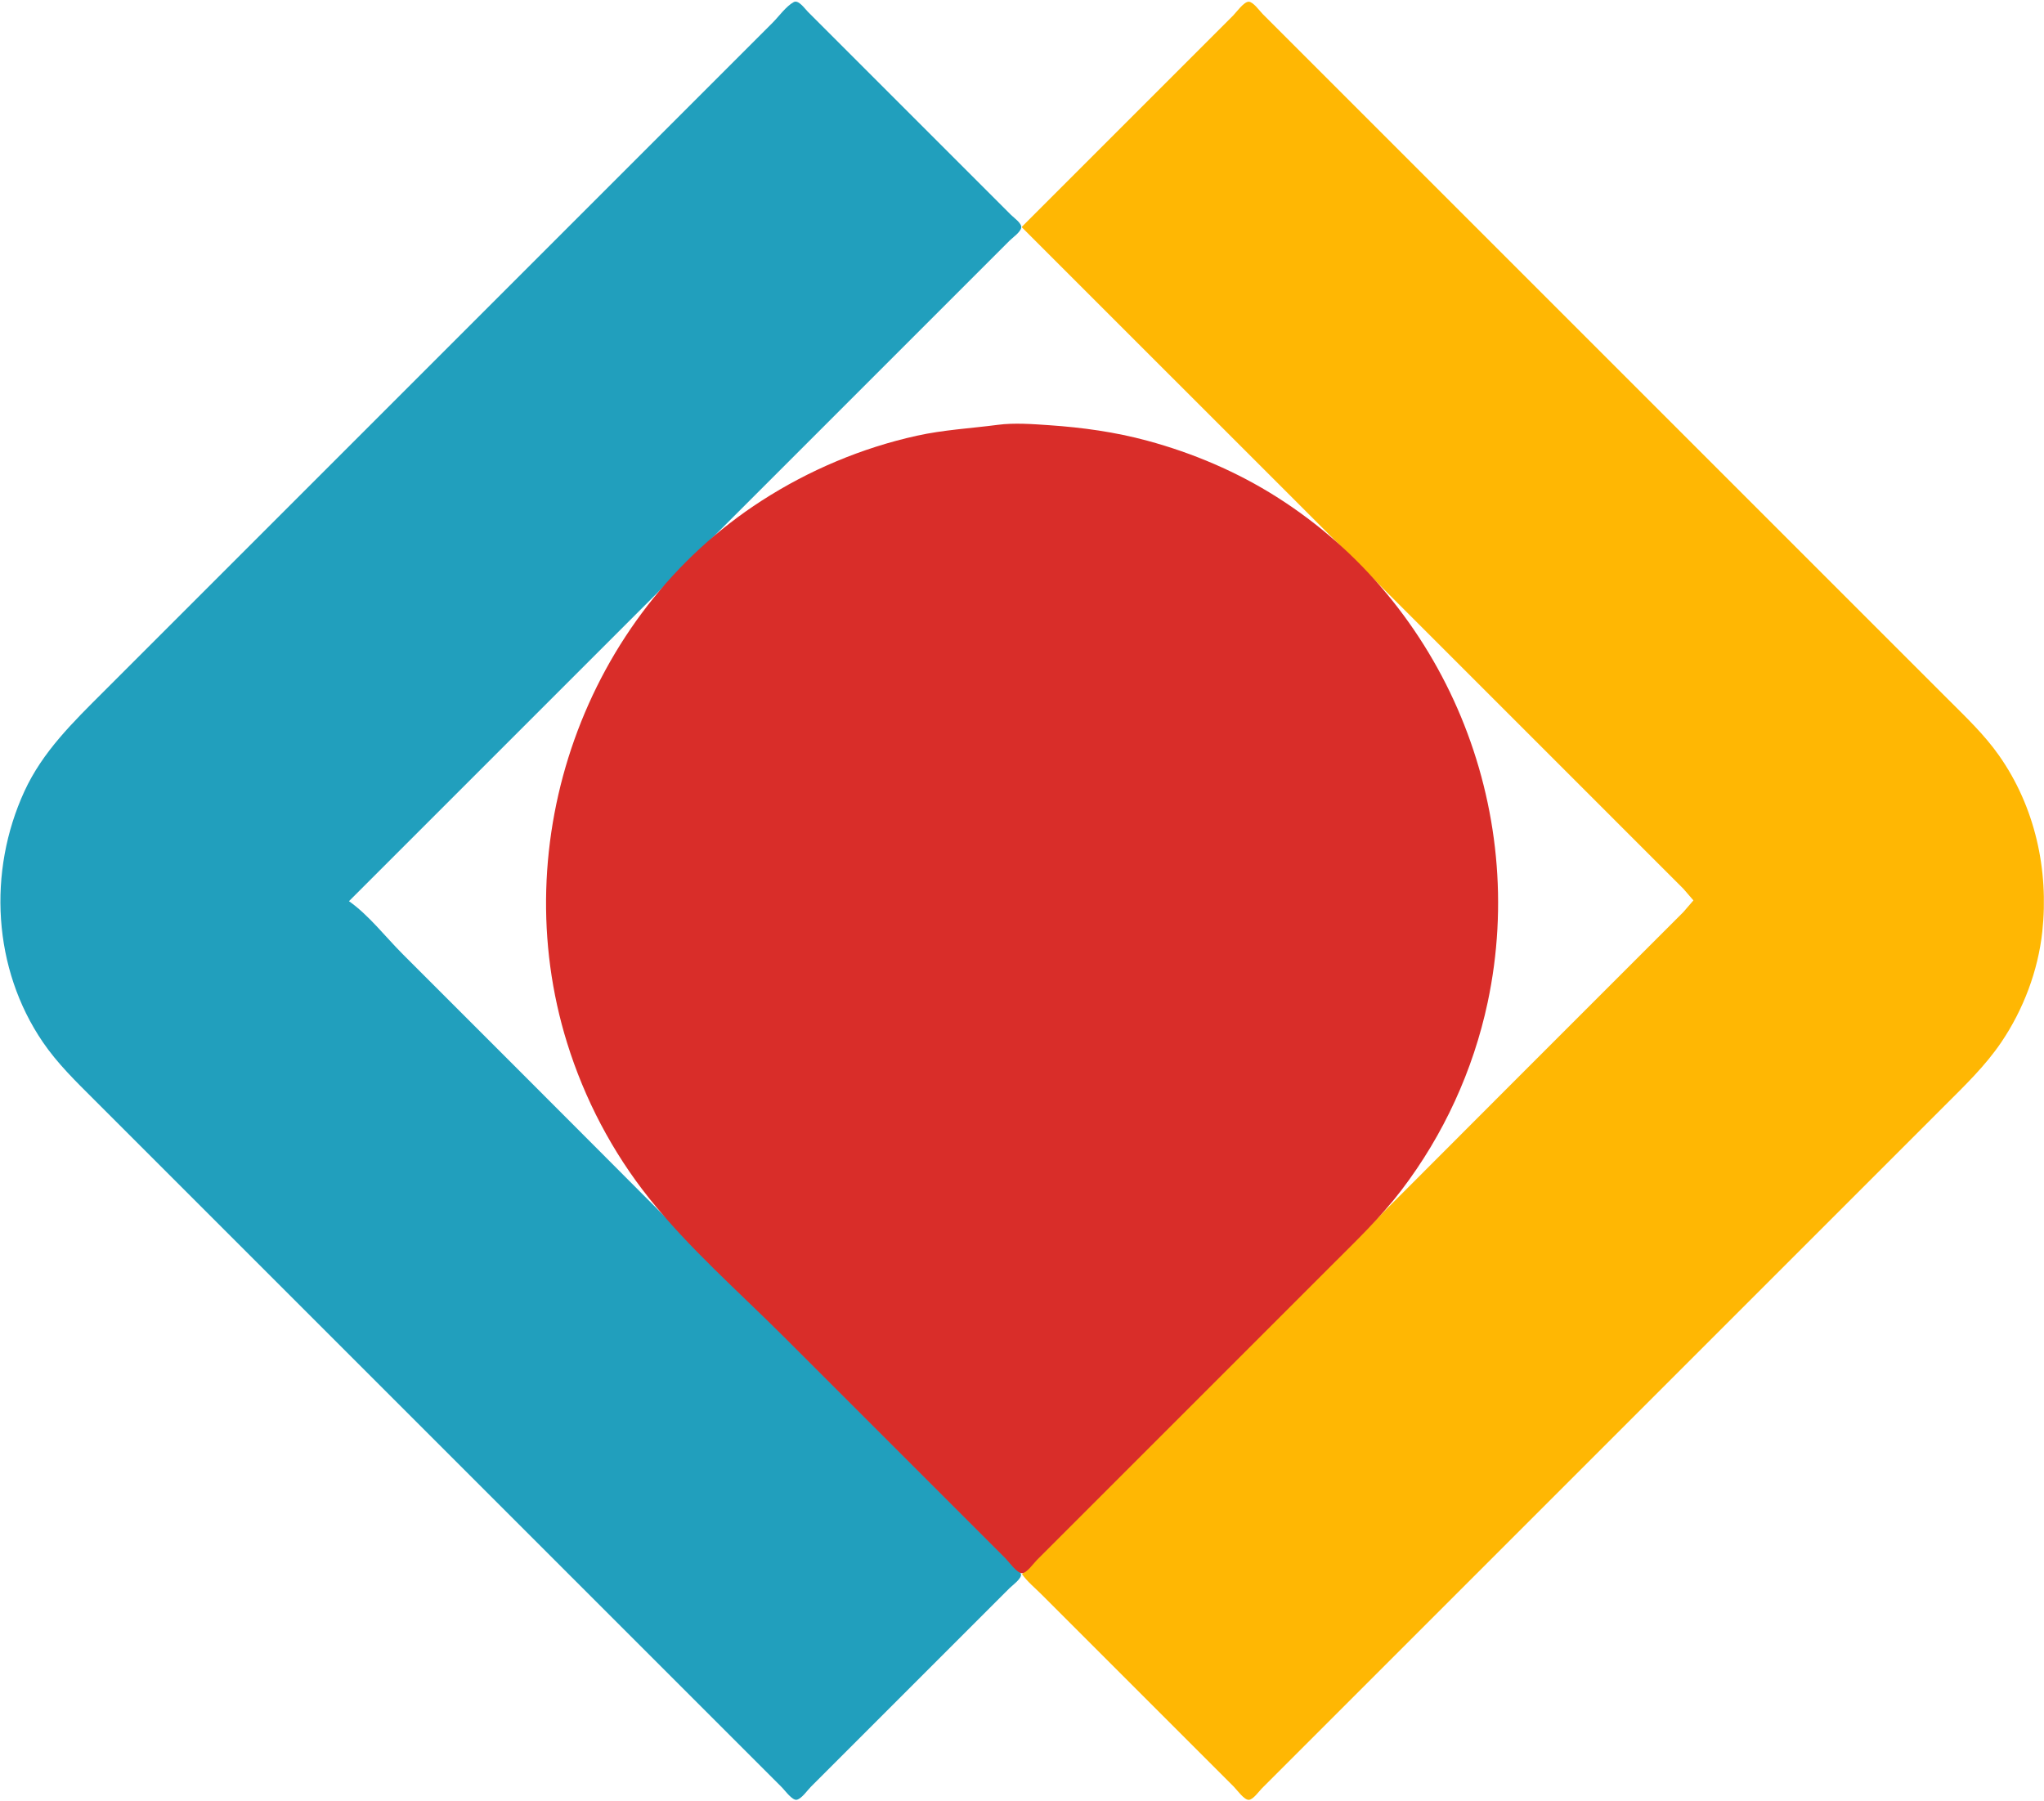 <?xml version="1.0" standalone="yes"?>
<svg xmlns="http://www.w3.org/2000/svg" width="2624" height="2312">
<path style="fill:#ffffff; stroke:none; fill-opacity: 0" d="M0 0L0 1142L1 1142C1 1080.97 24.507 1017.08 60.152 968C100.649 912.235 156.378 865.622 205 817L768 254L954 68L1002 20C1006.33 15.672 1014.73 3.454 1021 2.631C1026.7 1.883 1036.28 15.282 1040 19L1094 73L1312 291L1313 291L1529 75L1583 21C1587.12 16.877 1596.88 3.055 1603 3.055C1608.47 3.055 1616.37 14.375 1620 18L1667 65L1855 253L2421 819L2503 901C2522.07 920.068 2541.93 938.512 2558.35 960C2595.51 1008.67 2623 1073.96 2623 1136L2624 1136L2624 0L0 0z"/>
<path style="fill:#219fbd; stroke:none;" d="M448 1157L1089 516L1254 351L1296 309C1299.99 305.005 1310.38 297.897 1311.08 292C1311.72 286.588 1301.42 279.417 1298 276L1257 235L1086 64L1037 15C1033.27 11.268 1025.09 -0.651 1019 2.662C1009.01 8.099 1000.03 20.968 992 29L933 88L740 281L261 760L133 888C93.939 927.061 54.73 964.992 31.309 1016C-15.939 1118.9 -9.381 1243.54 55.029 1338C73.876 1365.64 97.453 1388.45 121 1412L202 1493L730 2021L951 2242L1004 2295C1007.64 2298.64 1017.28 2312.08 1023 2310.65C1029.33 2309.08 1036.49 2298.51 1041 2294L1085 2250L1247 2088L1296 2039C1299.51 2035.49 1312.04 2026.56 1310.65 2021C1309.08 2014.67 1298.51 2007.51 1294 2003L1250 1959L1087 1796C942.818 1651.82 799.184 1507.18 655 1363L517 1225C495.022 1203.02 473.385 1174.88 448 1157z"/>
<path style="fill:#ffb703; stroke:none;" d="M1312 291L1312 292L1959 939L2120 1100L2161 1141L2173.94 1156L2161 1171L2120 1212L1958 1374L1312 2021C1318.79 2030.64 1328.67 2038.67 1337 2047L1384 2094L1531 2241L1584 2294C1588.02 2298.02 1596.96 2310.79 1603 2310.79C1608.59 2310.79 1616.32 2299.68 1620 2296L1667 2249L1854 2062L2402 1514L2496 1420C2522.02 1393.98 2548.54 1368.63 2569.25 1338C2597.5 1296.23 2616.43 1246.24 2621.83 1196C2630.35 1116.76 2612.44 1035.75 2566.28 970C2547.5 943.245 2524.02 921.018 2501 898L2415 812L1868 265L1671 68L1621 18C1617.15 14.15 1608.81 2.207 1603 2.207C1596.75 2.207 1587.18 15.817 1583 20L1529 74L1312 291z"/>
<path style="fill:#ffffff; stroke:none; fill-opacity: 0" d="M1312 292L1044 560L958 646L914 691C930.824 679.288 946.203 665.308 963 653.424C991.419 633.318 1022.37 615.832 1054 601.309C1209.66 529.836 1391.92 526.09 1550 592.424C1590.92 609.595 1629.68 631.223 1666 656.721C1682.97 668.637 1698.06 683.207 1715 695C1697.63 670.347 1670.34 649.343 1649 628L1515 494L1380 359C1358.34 337.339 1337.02 309.624 1312 292z"/>
<path style="fill:#d92d29; stroke:none;" d="M1281 545.424C1246.14 550.001 1211.59 551.783 1177 559.424C1106.43 575.011 1038.73 603.574 978 642.692C749.979 789.559 647.969 1081.38 728.026 1339C750.42 1411.06 785.983 1478.94 833.004 1538C884.16 1602.26 947.981 1657.98 1006 1716L1234 1944L1291 2001C1295.35 2005.35 1305.53 2019.79 1312 2019.79C1318.04 2019.79 1326.98 2007.02 1331 2003L1383 1951L1591 1743L1710 1624C1740.95 1593.05 1772.5 1562.88 1799.12 1528C1853.13 1457.21 1891.27 1374.09 1909.79 1287C1962.88 1037.33 1855.74 775.327 1639 638.053C1587.79 605.621 1531.44 581.677 1473 565.849C1431.6 554.635 1389.66 548.833 1347 545.911C1325.81 544.459 1302.14 542.649 1281 545.424z"/>
<path style="fill:#0c141a; stroke:none;" d="M1343 545L1344 546L1343 545M1243 548L1244 549L1243 548M1227 550L1228 551L1227 550M1220 551L1221 552L1220 551M1427 555L1428 556L1427 555M1160 563L1161 564L1160 563M1471 565L1472 566L1471 565M1088 586L1089 587L1088 586M1078 590L1079 591L1078 590M1564 598L1565 599L1564 598M1577 604L1578 605L1577 604M1597 614L1598 615L1597 614M1648 644L1649 645L1648 644M1651 646L1652 647L1651 646M1654 648L1655 649L1654 648M962 653L963 654L962 653M1667 657L1668 658L1667 657M1678 665L1679 666L1678 665M944 666L945 667L944 666M1682 668L1683 669L1682 668M920 685L921 686L920 685M1773 753L1774 754L1773 753z"/>
<path style="fill:#ffffff; stroke:none; fill-opacity: 0" d="M1774 754L1775 755L1774 754M1775 755L1776 756L1775 755M1776 756L1777 757L1776 756M1777 757L1778 758L1777 757M846 758L847 759L846 758M1778 758L1779 759L1778 758M845 759L846 760L845 759M1779 759C1783.33 767.389 1790.78 774.556 1796.58 782C1806.38 794.582 1815.52 807.713 1824.33 821C1848.78 857.857 1868.28 897.797 1884.19 939C1942.73 1090.62 1935.35 1265.65 1867.69 1413C1854.05 1442.71 1838.02 1472.18 1819.28 1499C1807.39 1516.01 1790.36 1532.67 1781 1551L1815 1518L1879 1454L2079 1254L2151 1182L2169 1164L2174.79 1156L2169 1148L2151 1130L2079 1058L1878 857L1813 792L1779 759M844 760L845 761L844 760z"/>
<path style="fill:#0c141a; stroke:none;" d="M1779 760L1780 761L1779 760z"/>
<path style="fill:#ffffff; stroke:none; fill-opacity: 0" d="M843 761L844 762L843 761M842 762L843 763L842 762M841 763L842 764L841 763M840 764L448 1156L448 1157L715 1424L801 1510L845 1553C838.166 1538.08 823.065 1524.48 813.427 1511C794.077 1483.93 776.754 1454.96 762.258 1425C699.513 1295.32 685.6 1147.69 718.654 1008C733.166 946.675 758.951 887.635 791.811 834C802.401 816.715 813.958 800.041 826.349 784C830.19 779.029 840.21 770.381 840 764z"/>
<path style="fill:#0c141a; stroke:none;" d="M1784 766L1785 767L1784 766M1796 781L1797 782L1796 781M822 788L823 789L822 788M809 806L810 807L809 806M1827 825L1828 826L1827 825M1841 848L1842 849L1841 848M1845 855L1846 856L1845 855M1866 896L1867 897L1866 896z"/>
<path style="fill:#ffffff; stroke:none; fill-opacity: 0" d="M1291 917.424C1244.92 923.478 1202.88 936.996 1165 964.884C1139.78 983.455 1118.14 1007.15 1102 1034C1036.77 1142.49 1064.12 1289.65 1169 1363.28C1195.83 1382.11 1226.06 1395.42 1258 1402.65C1285.86 1408.95 1314.72 1410.44 1343 1406.72C1380.55 1401.78 1416.22 1389 1448 1368.3C1566.22 1291.32 1590.91 1127.15 1509.57 1015C1494.5 994.208 1475.12 975.611 1454 961.026C1429.73 944.265 1402.64 931.534 1374 924.373C1347.68 917.793 1318.11 913.863 1291 917.424z"/>
<path style="fill:#0c141a; stroke:none;" d="M746 922L747 923L746 922M1227 931L1228 932L1227 931M742 932L743 933L742 932M1409 936L1410 937L1409 936M83 938L84 939L83 938M1185 951L1186 952L1185 951M1440 952L1441 953L1440 952M1177 956L1178 957L1177 956M1174 958L1175 959L1174 958M2557 958L2558 959L2557 958M2560 962L2561 963L2560 962M1146 980L1147 981L1146 980M725 982L726 983L725 982M2575 984L2576 985L2575 984M723 989L724 990L723 989z"/>
<path style="fill:#219fbd; stroke:none;" d="M2578 989L2579 990L2578 989z"/>
<path style="fill:#0c141a; stroke:none;" d="M1902 995L1903 996L1902 995M719 1004L720 1005L719 1004M2588 1007L2589 1008L2588 1007M718 1008L719 1009L718 1008M2589 1009L2590 1010L2589 1009z"/>
<path style="fill:#219fbd; stroke:none;" d="M2590 1011L2591 1012L2590 1011z"/>
<path style="fill:#0c141a; stroke:none;" d="M2591 1013L2592 1014L2591 1013M1115 1014L1116 1015L1115 1014M1907 1015L1908 1016L1907 1015M1512 1019L1513 1020L1512 1019M1526 1041L1527 1042L1526 1041z"/>
<path style="fill:#219fbd; stroke:none;" d="M2603 1041L2604 1042L2603 1041z"/>
<path style="fill:#0c141a; stroke:none;" d="M1093 1049L1094 1050L1093 1049M1092 1051L1093 1052L1092 1051M1537 1063L1538 1064L1537 1063M707 1064L708 1065L707 1064M11 1070L12 1071L11 1070M706 1071L707 1072L706 1071M1080 1079L1081 1080L1080 1079M1919 1084L1920 1085L1919 1084M2616 1085L2617 1086L2616 1085M1077 1088L1078 1089L1077 1088M2621 1114L2622 1115L2621 1114M1068 1128L1069 1129L1068 1128M1923 1168L1924 1169L1923 1168z"/>
<path style="fill:#ffffff; stroke:none; fill-opacity: 0" d="M0 1170L0 2312L1021 2312C1013.69 2301.63 1002.96 2292.96 994 2284L942 2232L782 2072L285 1575L140 1430C107.874 1397.87 72.998 1367.18 49.203 1328C30.588 1297.35 16.177 1264.1 8.424 1229C5.731 1216.81 3.496 1204.42 2.166 1192C1.449 1185.31 2.561 1176.1 0 1170z"/>
<path style="fill:#219fbd; stroke:none;" d="M2623 1176L2624 1177L2623 1176z"/>
<path style="fill:#ffffff; stroke:none; fill-opacity: 0" d="M2623 1177C2623 1238 2595.91 1303.13 2559.35 1351C2535.4 1382.36 2505.83 1409.17 2478 1437L2361 1554L1850 2065L1685 2230L1632 2283C1622.72 2292.28 1611.56 2301.26 1604 2312L2624 2312L2624 1506L2624 1274L2624 1207L2623 1177z"/>
<path style="fill:#0c141a; stroke:none;" d="M1 1185L2 1186L1 1185M701 1187L702 1188L701 1187M1067 1188L1068 1189L1067 1188M2619 1211L2620 1212L2619 1211M1920 1218L1921 1219L1920 1218M1073 1222L1074 1223L1073 1222M1076 1233L1077 1234L1076 1233z"/>
<path style="fill:#219fbd; stroke:none;" d="M2611 1246L2612 1247L2611 1246z"/>
<path style="fill:#0c141a; stroke:none;" d="M1540 1254L1541 1255L1540 1254M1915 1256L1916 1257L1915 1256M2608 1256L2609 1257L2608 1256M16 1258L17 1259L16 1258M2607 1259L2608 1260L2607 1259M17 1261L18 1262L17 1261M2606 1262L2607 1263L2606 1262M711 1271L712 1272L711 1271M2602 1273L2603 1274L2602 1273M1908 1292L1909 1293L1908 1292M2594 1292L2595 1293L2594 1292M1510 1308L1511 1309L1510 1308z"/>
<path style="fill:#219fbd; stroke:none;" d="M2585 1310L2586 1311L2585 1310z"/>
<path style="fill:#0c141a; stroke:none;" d="M2580 1319L2581 1320L2580 1319M1901 1320L1902 1321L1901 1320M1498 1323L1499 1324L1498 1323z"/>
<path style="fill:#219fbd; stroke:none;" d="M2577 1324L2578 1325L2577 1324z"/>
<path style="fill:#0c141a; stroke:none;" d="M50 1330L51 1331L50 1330z"/>
<path style="fill:#219fbd; stroke:none;" d="M2572 1332L2573 1333L2572 1332M2566 1341L2567 1342L2566 1341z"/>
<path style="fill:#0c141a; stroke:none;" d="M58 1342L59 1343L58 1342M1148 1346L1149 1347L1148 1346z"/>
<path style="fill:#219fbd; stroke:none;" d="M2561 1348L2562 1349L2561 1348z"/>
<path style="fill:#0c141a; stroke:none;" d="M1155 1352L1156 1353L1155 1352M2558 1352L2559 1353L2558 1352M70 1358L71 1359L70 1358M1886 1367L1887 1368L1886 1367M1183 1372L1184 1373L1183 1372M1437 1374L1438 1375L1437 1374M2536 1378L2537 1379L2536 1378M1201 1382L1202 1383L1201 1382M1257 1402L1258 1403L1257 1402M1872 1402L1873 1403L1872 1402M1344 1406L1345 1407L1344 1406M1320 1408L1321 1409L1320 1408M1868 1411L1869 1412L1868 1411M760 1421L761 1422L760 1421M770 1441L771 1442L770 1441M1824 1491L1825 1492L1824 1491M800 1492L801 1493L800 1492M1818 1500L1819 1501L1818 1500M806 1501L807 1502L806 1501M821 1522L822 1523L821 1522M824 1526L825 1527L824 1526M1790 1538L1791 1539L1790 1538M1781 1549L1782 1550L1781 1549z"/>
<path style="fill:#ffffff; stroke:none; fill-opacity: 0" d="M1780 1551L1781 1552L1780 1551M1779 1552L1780 1553L1779 1552M845 1553L846 1554L845 1553M1778 1553L1779 1554L1778 1553M846 1554L847 1555L846 1554M1777 1554L1778 1555L1777 1554M847 1555L848 1556L847 1555M1776 1555L1777 1556L1776 1555M848 1556L849 1557L848 1556M849 1557L850 1558L849 1557M850 1558L851 1559L850 1558M1312 2022L1118 2216L1055 2279L1023 2312L1602 2312L1554 2263L1458 2167L1361 2070L1312 2022z"/>
</svg>
